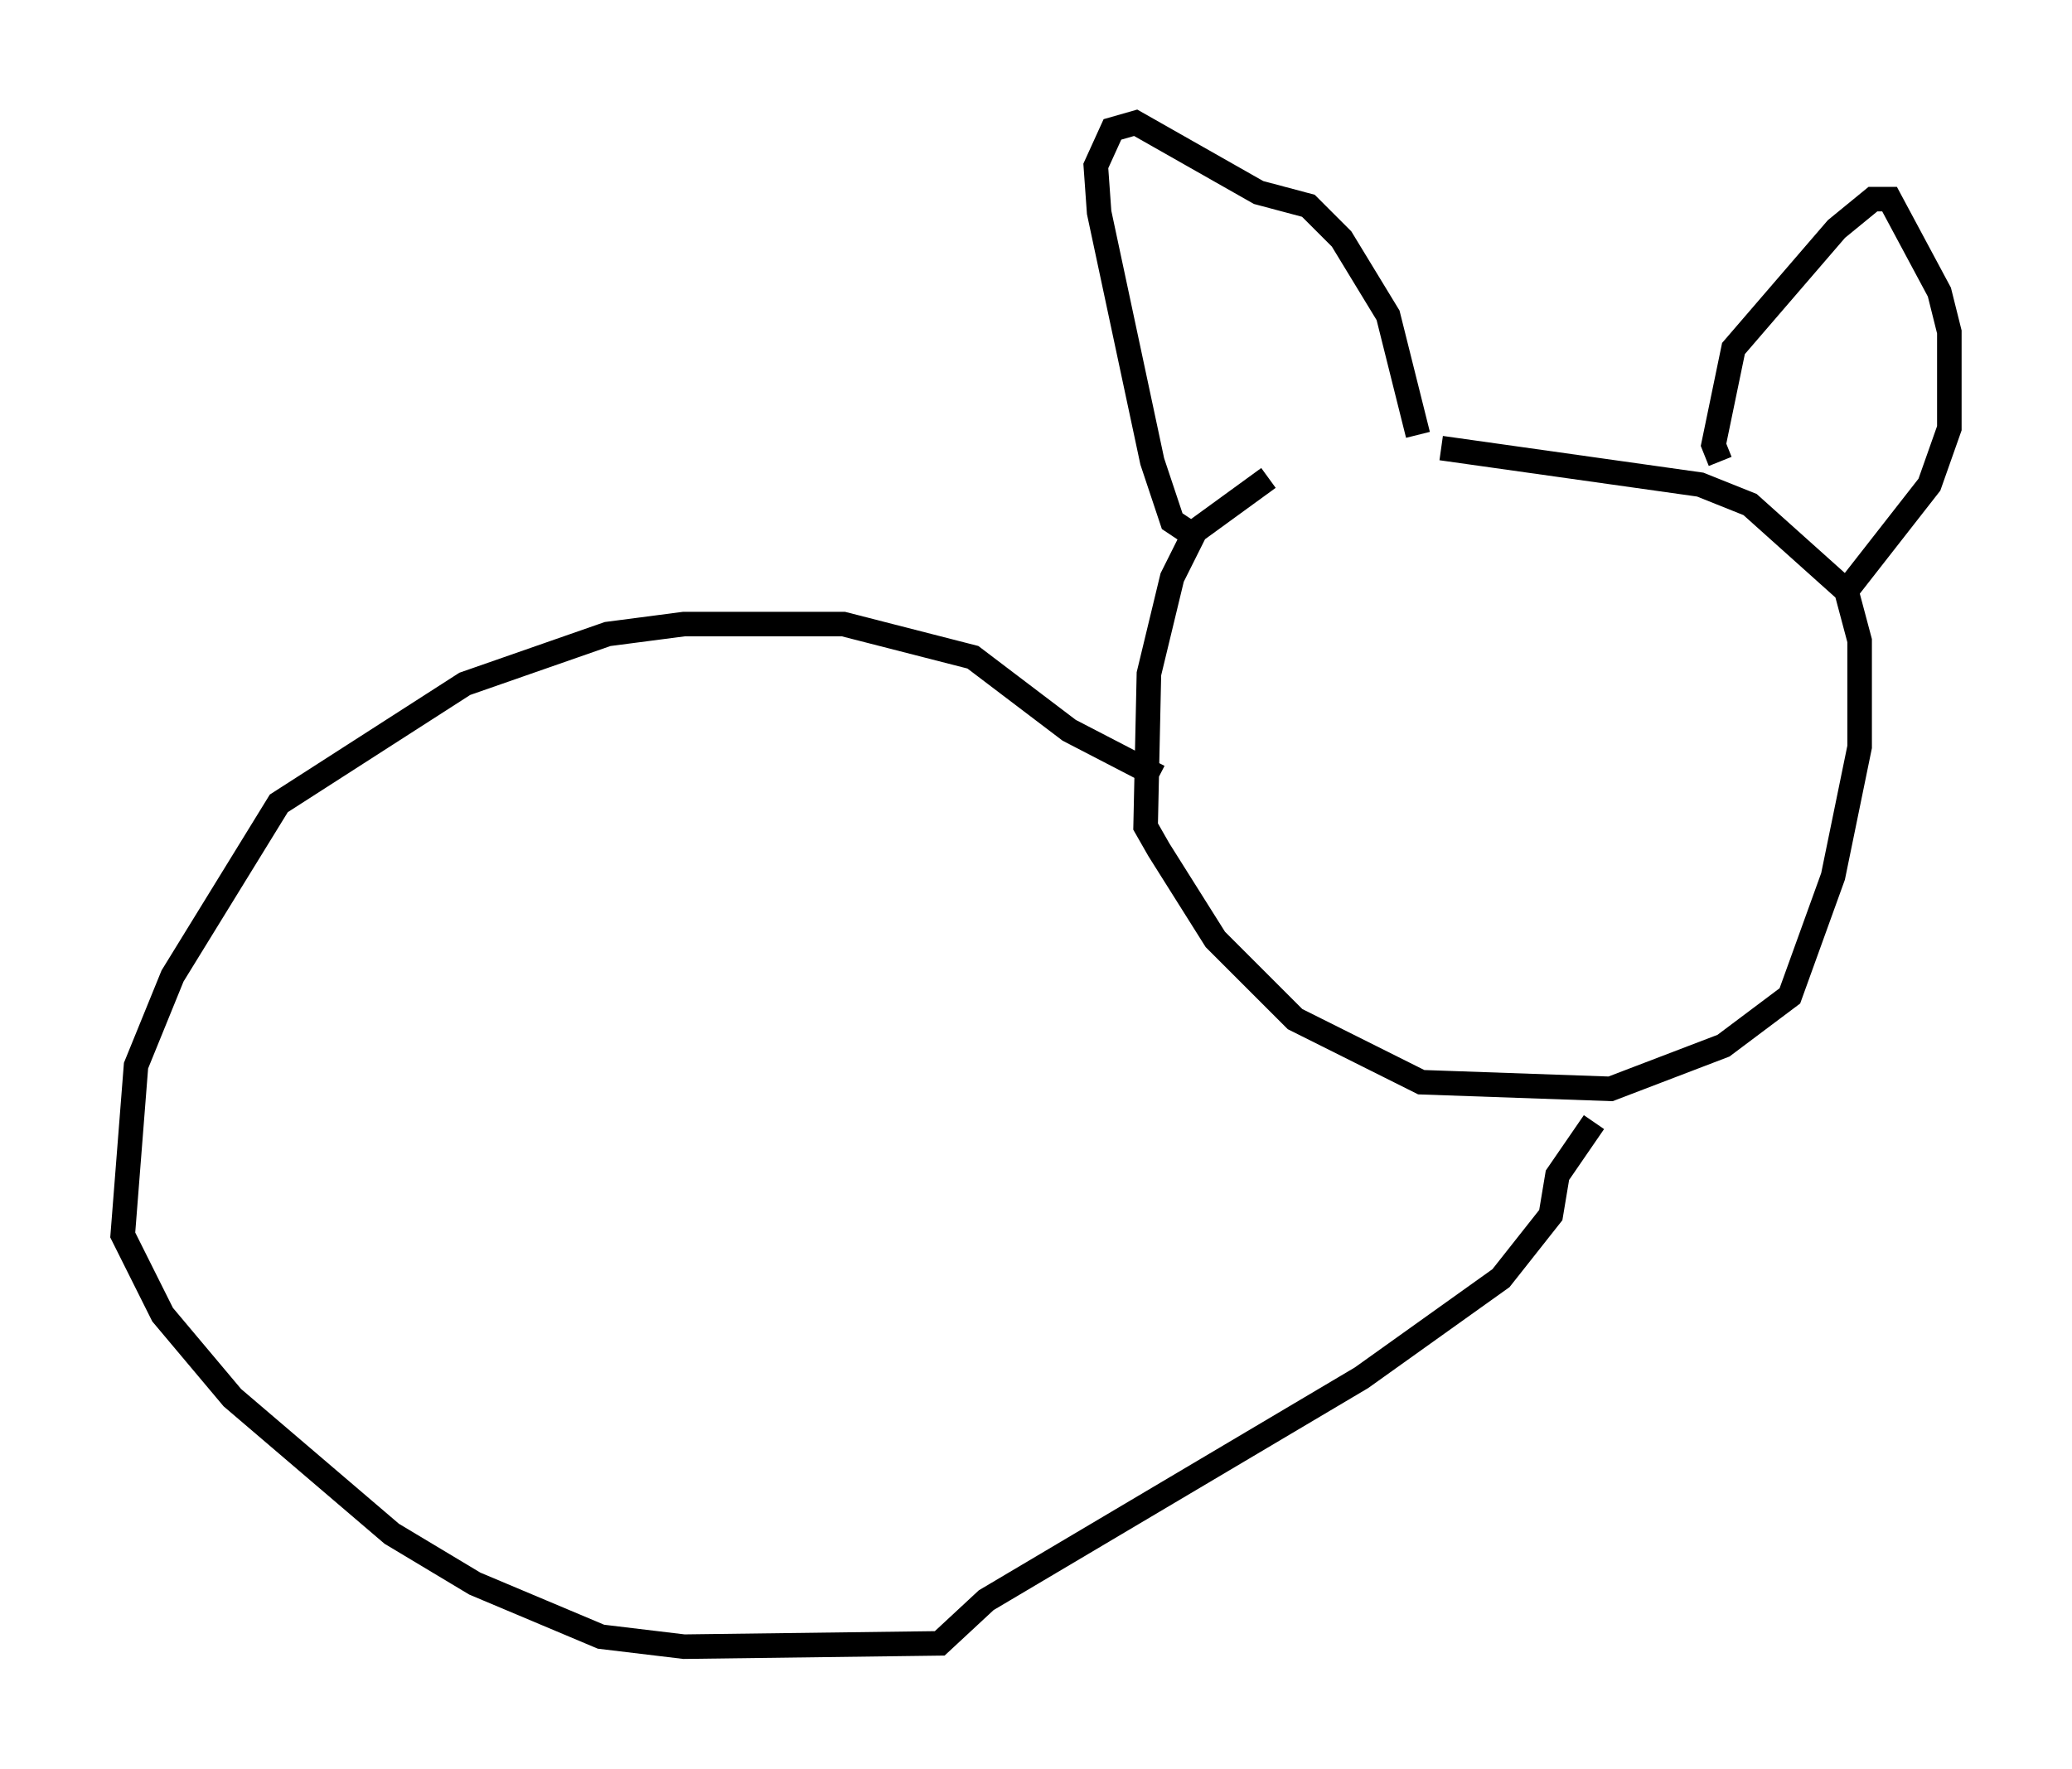 <?xml version="1.0" encoding="utf-8" ?>
<svg baseProfile="full" height="72.11" version="1.1" width="84.424" xmlns="http://www.w3.org/2000/svg" xmlns:ev="http://www.w3.org/2001/xml-events" xmlns:xlink="http://www.w3.org/1999/xlink"><defs /><rect fill="white" height="72.11" width="84.424" x="0" y="0" /><path d="M56.42, 19.479 m-4.736, 0.0 l-2.977, 2.165 -0.947, 1.894 l-0.947, 3.924 -0.135, 6.225 l0.541, 0.947 2.3, 3.654 l3.248, 3.248 5.142, 2.571 l7.713, 0.271 4.601, -1.759 l2.706, -2.03 1.759, -4.871 l1.083, -5.277 0.0, -4.33 l-0.541, -2.03 -3.924, -3.518 l-2.03, -0.812 -10.555, -1.488 m-11.502, 13.396 l-3.654, -1.894 -3.924, -2.977 l-5.277, -1.353 -6.495, 0.0 l-3.112, 0.406 -5.819, 2.03 l-7.578, 4.871 -4.33, 7.036 l-1.488, 3.654 -0.541, 6.901 l1.624, 3.248 2.842, 3.383 l6.495, 5.548 3.383, 2.03 l5.142, 2.165 3.383, 0.406 l10.419, -0.135 1.894, -1.759 l15.291, -9.066 5.683, -4.059 l2.03, -2.571 0.271, -1.624 l1.488, -2.165 m-16.373, -23.951 l-0.812, -0.541 -0.812, -2.436 l-2.165, -10.149 -0.135, -1.894 l0.677, -1.488 0.947, -0.271 l5.007, 2.842 2.03, 0.541 l1.353, 1.353 1.894, 3.112 l1.218, 4.871 m12.314, 1.083 l-0.271, -0.677 0.812, -3.924 l4.195, -4.871 1.488, -1.218 l0.677, 0.0 2.03, 3.789 l0.406, 1.624 0.0, 3.924 l-0.812, 2.3 -3.383, 4.33 " fill="none" stroke="black" stroke-width="1" /></svg>